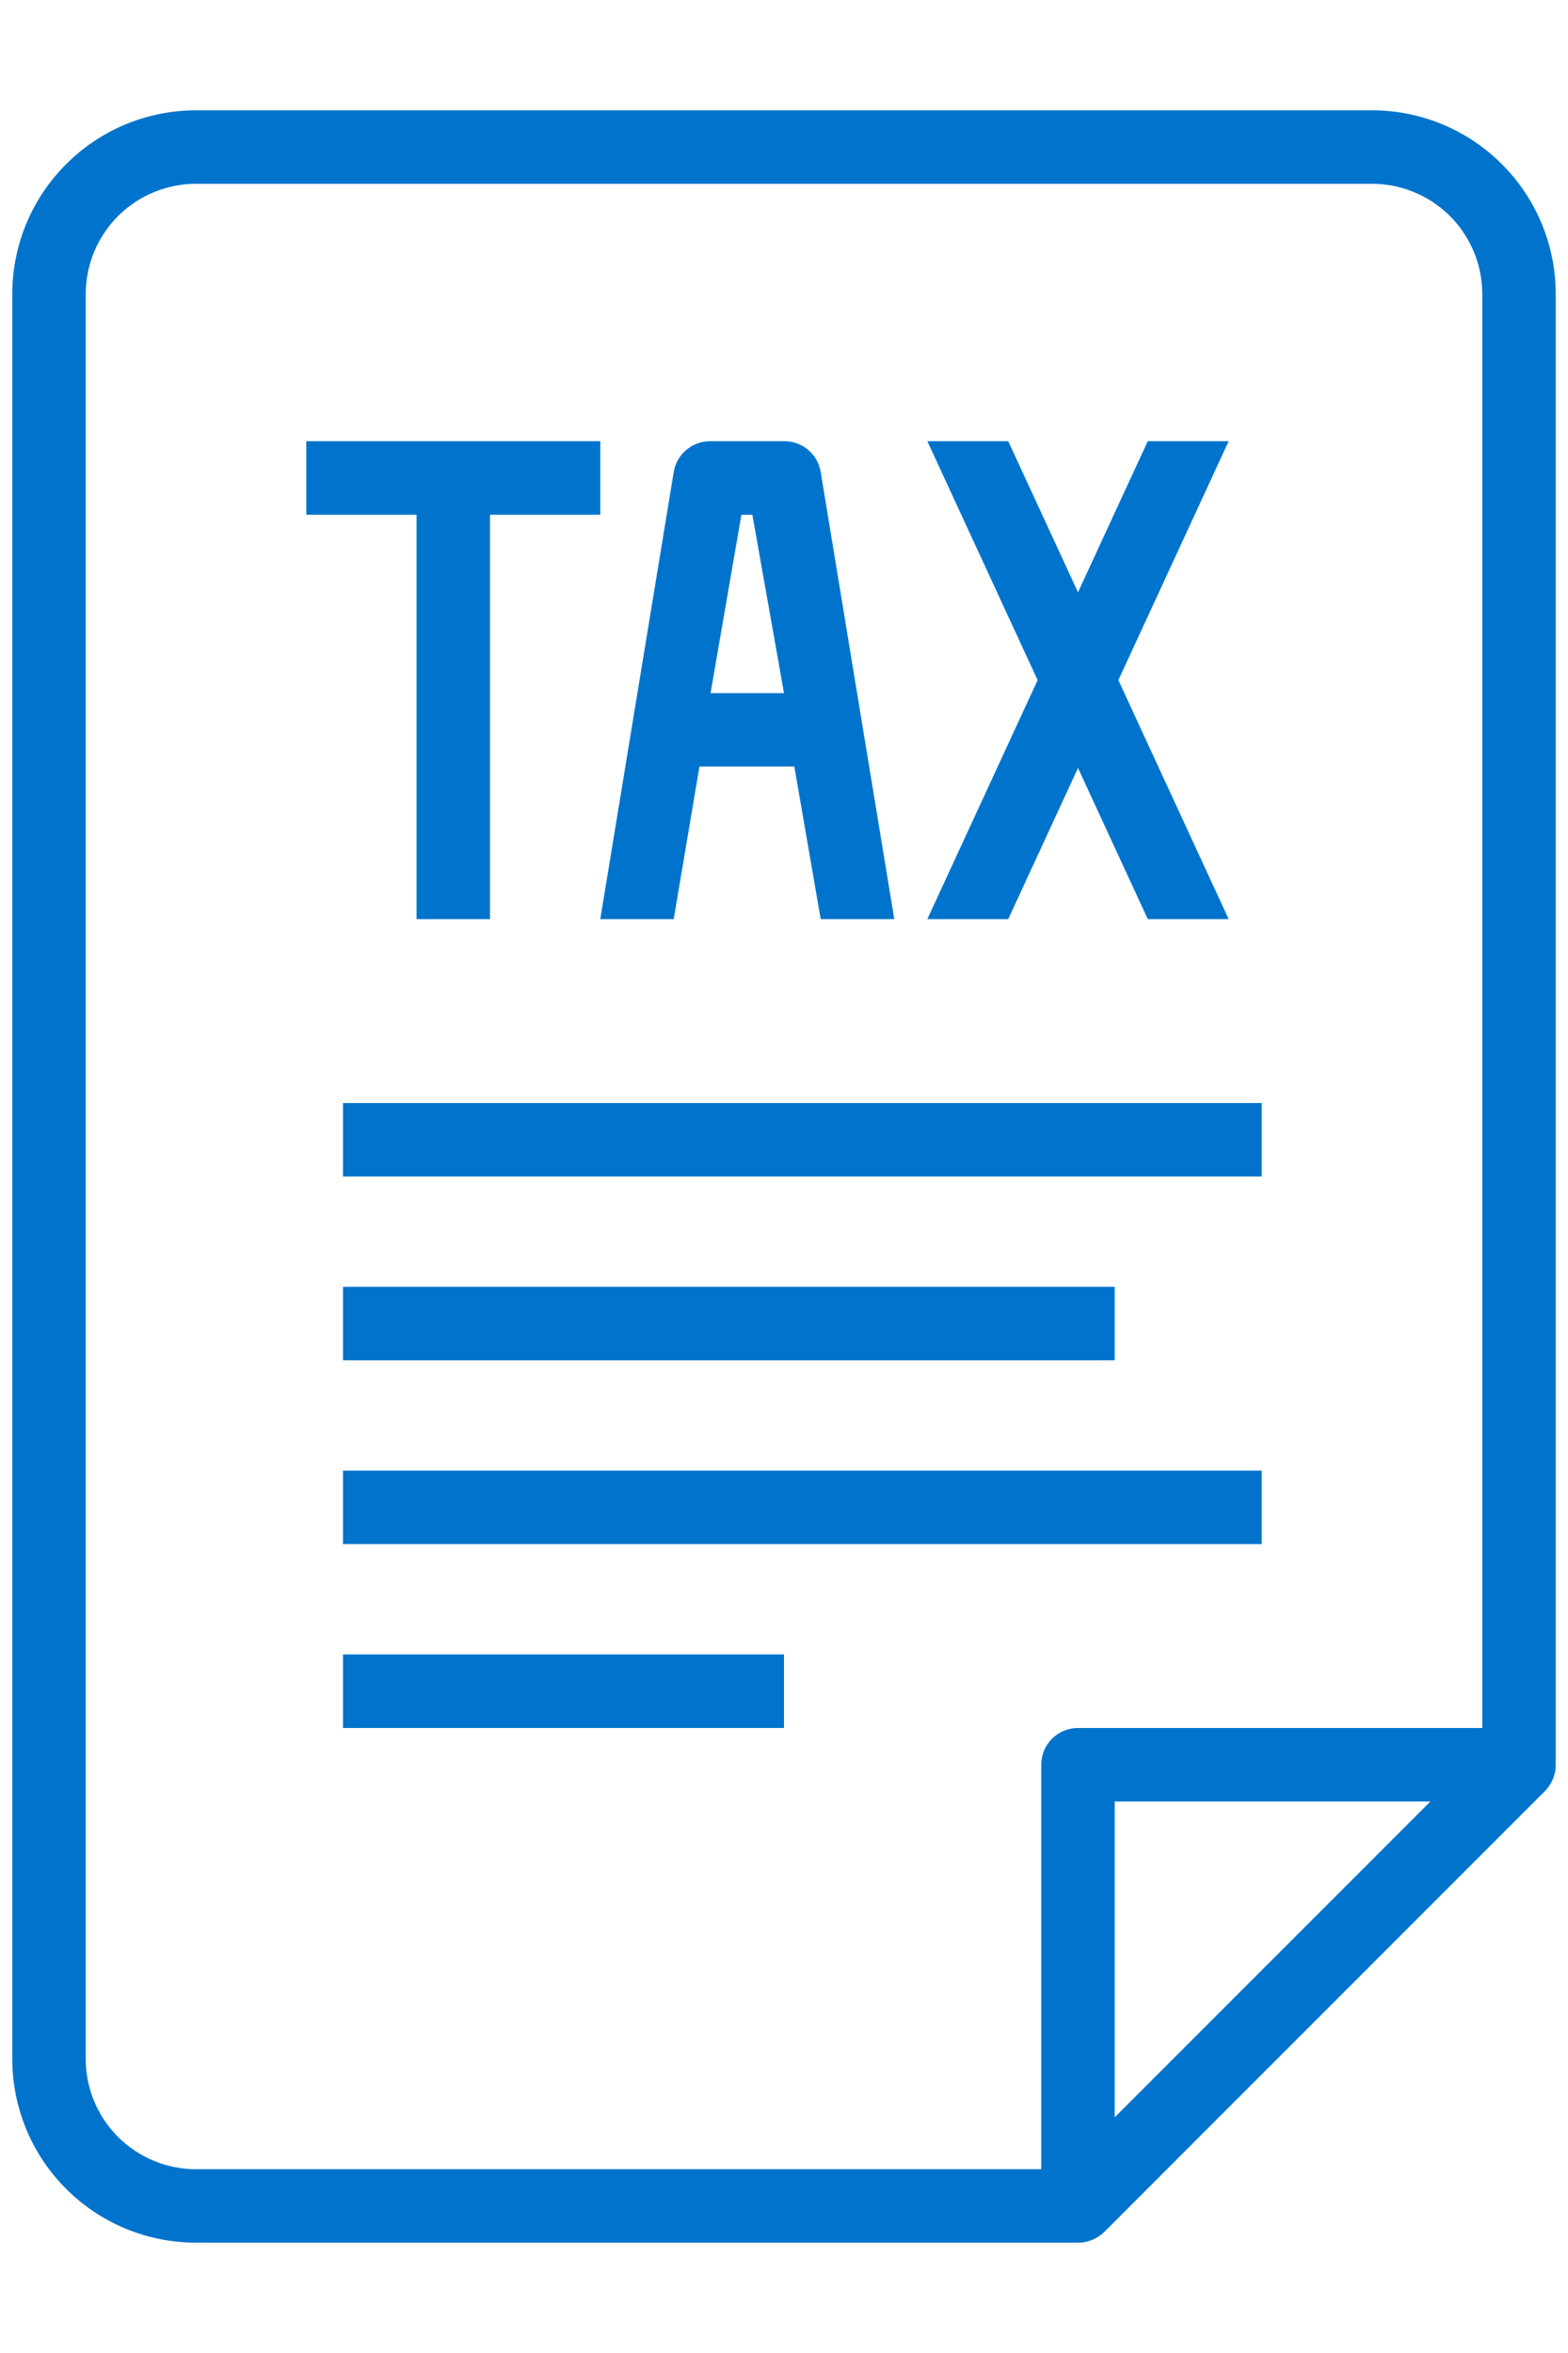 <svg width="12" height="18" viewBox="0 0 12 18" fill="none" xmlns="http://www.w3.org/2000/svg">
<path d="M1.5 17.156H8.25C8.287 17.157 8.324 17.149 8.358 17.135C8.392 17.121 8.423 17.101 8.45 17.075L11.825 13.7C11.851 13.673 11.871 13.642 11.885 13.608C11.899 13.574 11.906 13.537 11.906 13.5V2.25C11.906 1.877 11.758 1.519 11.494 1.256C11.231 0.992 10.873 0.844 10.5 0.844H1.5C1.127 0.844 0.769 0.992 0.506 1.256C0.242 1.519 0.094 1.877 0.094 2.25V15.75C0.094 16.123 0.242 16.481 0.506 16.744C0.769 17.008 1.127 17.156 1.5 17.156ZM8.531 16.197V13.781H10.947L8.531 16.197ZM0.656 2.25C0.656 2.026 0.745 1.812 0.903 1.653C1.062 1.495 1.276 1.406 1.5 1.406H10.5C10.724 1.406 10.938 1.495 11.097 1.653C11.255 1.812 11.344 2.026 11.344 2.25V13.219H8.25C8.175 13.219 8.104 13.248 8.051 13.301C7.998 13.354 7.969 13.425 7.969 13.5V16.594H1.5C1.276 16.594 1.062 16.505 0.903 16.347C0.745 16.188 0.656 15.974 0.656 15.75V2.25Z" fill="#0074CC"/>
<path d="M3.188 7.031H3.75V3.938H4.594V3.375H2.344V3.938H3.188V7.031ZM7.716 7.031L8.25 5.875L8.784 7.031H9.403L8.559 5.203L9.403 3.375H8.784L8.25 4.531L7.716 3.375H7.097L7.941 5.203L7.097 7.031H7.716ZM5.156 7.031L5.353 5.864H6.079L6.281 7.031H6.844L6.281 3.611C6.27 3.545 6.236 3.484 6.185 3.441C6.133 3.398 6.067 3.374 6 3.375H5.438C5.37 3.374 5.305 3.398 5.253 3.441C5.201 3.484 5.167 3.545 5.156 3.611L4.594 7.031H5.156ZM5.674 3.938H5.758L6 5.302H5.438L5.674 3.938ZM2.625 8.438H9.656V9H2.625V8.438ZM2.625 9.844H8.531V10.406H2.625V9.844ZM2.625 11.25H9.656V11.812H2.625V11.25ZM2.625 12.656H6V13.219H2.625V12.656Z" fill="#0074CC"/>
</svg>
